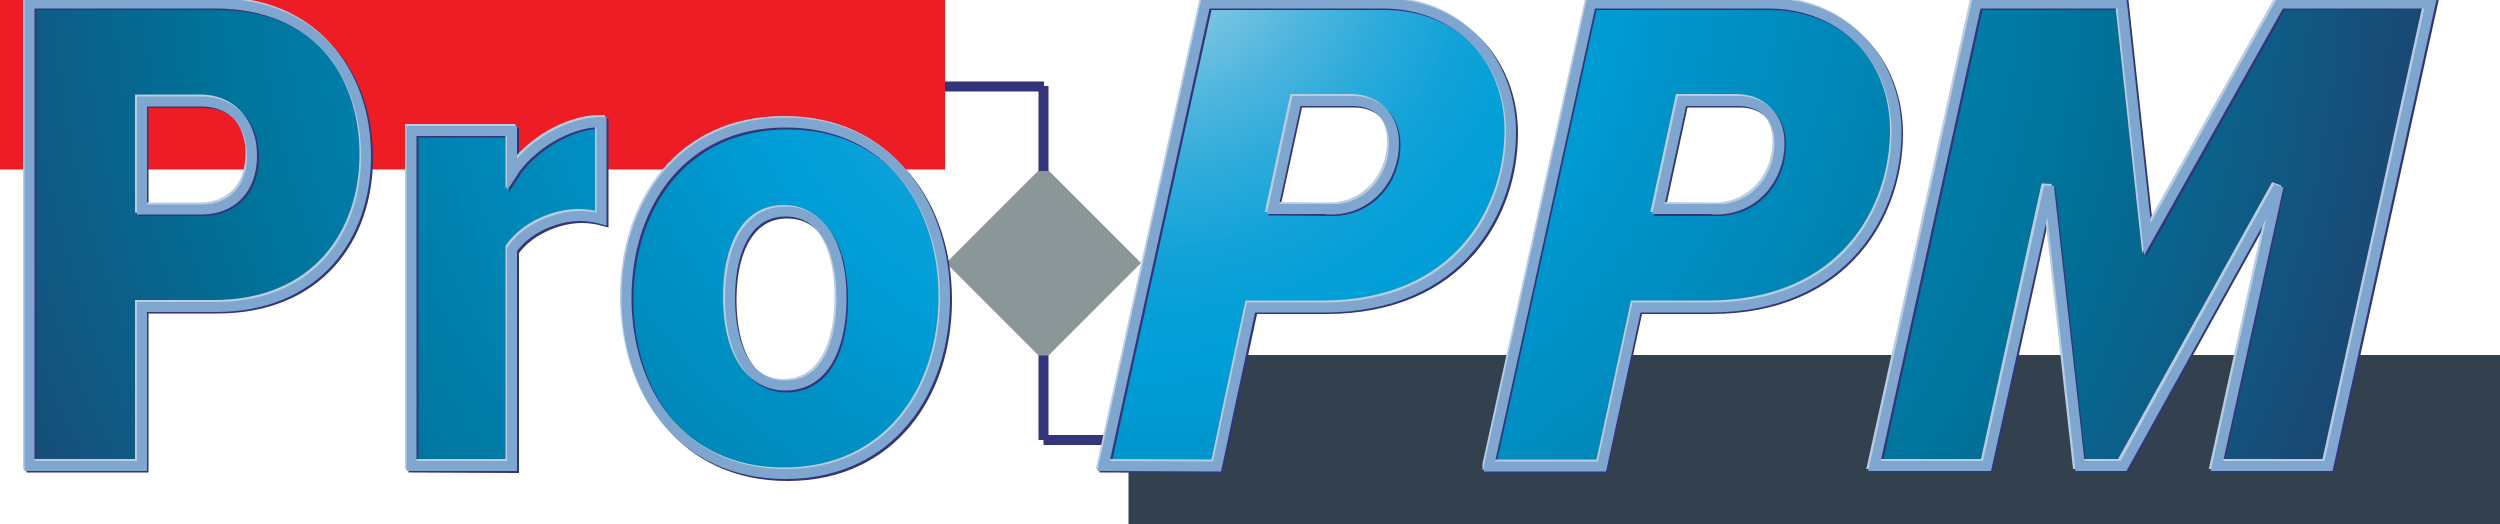 <?xml version="1.0" encoding="iso-8859-1"?>
<!-- Generator: Adobe Illustrator 18.1.1, SVG Export Plug-In . SVG Version: 6.00 Build 0)  -->
<svg version="1.1" id="Layer_1" xmlns="http://www.w3.org/2000/svg" xmlns:xlink="http://www.w3.org/1999/xlink" x="0px" y="0px"
	 viewBox="0 201.8 500 104.9" style="enable-background:new 0 201.8 500 104.9;" xml:space="preserve">
<style type="text/css">
	.st0{fill:#ED1C25;}
	.st1{fill:#8B9698;}
	.st2{fill:#33414F;}
	.st3{fill:none;}
	.st4{fill:none;stroke:#333479;stroke-width:2;}
	.st5{fill:url(#SVGID_1_);}
	.st6{fill:url(#SVGID_2_);}
	.st7{fill:url(#SVGID_3_);}
	.st8{fill:url(#SVGID_4_);}
	.st9{fill:url(#SVGID_5_);}
	.st10{fill:url(#SVGID_6_);}
	.st11{fill:none;stroke:#BBCCE0;stroke-width:2;}
	.st12{fill:none;stroke:#7EA6CF;stroke-width:2;}
</style>
<path class="st0" d="M0,201.8h189v33.9H0V201.8z"/>
<path class="st1" d="M189.2,254.4l19.5-19.5l19.5,19.5l-19.5,19.5L189.2,254.4z"/>
<path class="st2" d="M225.7,272.8H500v33.9H225.7L225.7,272.8z"/>
<path class="st3" d="M189,219.1h19.8"/>
<path class="st4" d="M208.7,236v-17"/>
<path class="st3" d="M189,219.1h19.8 M208.7,272.8v17"/>
<path class="st4" d="M208.7,289.8h17"/>
<path class="st3" d="M208.7,289.8v-16.9"/>
<path class="st4" d="M189,219.1h19.8 M208.7,289.8v-16.9"/>
<radialGradient id="SVGID_1_" cx="136.735" cy="-747.657" r="377.156" gradientTransform="matrix(0.781 0 0 0.781 123.597 772.761)" gradientUnits="userSpaceOnUse">
	<stop  offset="0" style="stop-color:#BCD9E7"/>
	<stop  offset="1.100000e-02" style="stop-color:#B0D5E6"/>
	<stop  offset="6.400000e-02" style="stop-color:#7BC4E1"/>
	<stop  offset="0.116" style="stop-color:#4FB6DE"/>
	<stop  offset="0.166" style="stop-color:#2DABDB"/>
	<stop  offset="0.213" style="stop-color:#14A3D9"/>
	<stop  offset="0.257" style="stop-color:#059FD7"/>
	<stop  offset="0.292" style="stop-color:#009DD7"/>
	<stop  offset="0.646" style="stop-color:#007299"/>
	<stop  offset="0.896" style="stop-color:#1E426E"/>
	<stop  offset="1" style="stop-color:#2C2C5B"/>
</radialGradient>
<path class="st5" d="M5.9,295v-92.5h37.2c20.1,0,30.1,14.1,30.1,30.5c0,16.2-10,30.2-30.1,30.2H28.4V295H5.9z M50.4,232.9
	c0-6.8-4.2-10.8-10.1-10.8H28.4v21.6h11.9C46.3,243.7,50.4,239.7,50.4,232.9z"/>
<radialGradient id="SVGID_2_" cx="136.735" cy="-747.657" r="377.156" gradientTransform="matrix(0.781 0 0 0.781 123.597 772.761)" gradientUnits="userSpaceOnUse">
	<stop  offset="0" style="stop-color:#BCD9E7"/>
	<stop  offset="1.100000e-02" style="stop-color:#B0D5E6"/>
	<stop  offset="6.400000e-02" style="stop-color:#7BC4E1"/>
	<stop  offset="0.116" style="stop-color:#4FB6DE"/>
	<stop  offset="0.166" style="stop-color:#2DABDB"/>
	<stop  offset="0.213" style="stop-color:#14A3D9"/>
	<stop  offset="0.257" style="stop-color:#059FD7"/>
	<stop  offset="0.292" style="stop-color:#009DD7"/>
	<stop  offset="0.646" style="stop-color:#007299"/>
	<stop  offset="0.896" style="stop-color:#1E426E"/>
	<stop  offset="1" style="stop-color:#2C2C5B"/>
</radialGradient>
<path class="st6" d="M82.3,295v-67h20.1v8.5c3.5-5.5,11.2-10.3,17.9-10.3v19.4c-1.1-0.3-2.6-0.6-4.3-0.6c-4.9,0-10.8,2.6-13.6,6.7
	V295H82.3L82.3,295z"/>
<radialGradient id="SVGID_3_" cx="136.735" cy="-747.657" r="377.156" gradientTransform="matrix(0.781 0 0 0.781 123.597 772.761)" gradientUnits="userSpaceOnUse">
	<stop  offset="0" style="stop-color:#BCD9E7"/>
	<stop  offset="1.100000e-02" style="stop-color:#B0D5E6"/>
	<stop  offset="6.400000e-02" style="stop-color:#7BC4E1"/>
	<stop  offset="0.116" style="stop-color:#4FB6DE"/>
	<stop  offset="0.166" style="stop-color:#2DABDB"/>
	<stop  offset="0.213" style="stop-color:#14A3D9"/>
	<stop  offset="0.257" style="stop-color:#059FD7"/>
	<stop  offset="0.292" style="stop-color:#009DD7"/>
	<stop  offset="0.646" style="stop-color:#007299"/>
	<stop  offset="0.896" style="stop-color:#1E426E"/>
	<stop  offset="1" style="stop-color:#2C2C5B"/>
</radialGradient>
<path class="st7" d="M125.3,261.4c0-18.7,11-35.1,31.8-35.1s31.9,16.4,31.9,35.1c0,18.7-11.1,35.2-31.9,35.2
	S125.3,280.1,125.3,261.4L125.3,261.4z M168.3,261.4c0-9.7-3.5-17.3-11.2-17.3c-7.6,0-11.1,7.6-11.1,17.3c0,9.8,3.5,17.5,11.1,17.5
	C164.8,278.9,168.3,271.3,168.3,261.4L168.3,261.4z"/>
<radialGradient id="SVGID_4_" cx="136.735" cy="-747.657" r="377.156" gradientTransform="matrix(0.781 0 0 0.781 123.597 772.761)" gradientUnits="userSpaceOnUse">
	<stop  offset="0" style="stop-color:#BCD9E7"/>
	<stop  offset="1.100000e-02" style="stop-color:#B0D5E6"/>
	<stop  offset="6.400000e-02" style="stop-color:#7BC4E1"/>
	<stop  offset="0.116" style="stop-color:#4FB6DE"/>
	<stop  offset="0.166" style="stop-color:#2DABDB"/>
	<stop  offset="0.213" style="stop-color:#14A3D9"/>
	<stop  offset="0.257" style="stop-color:#059FD7"/>
	<stop  offset="0.292" style="stop-color:#009DD7"/>
	<stop  offset="0.646" style="stop-color:#007299"/>
	<stop  offset="0.896" style="stop-color:#1E426E"/>
	<stop  offset="1" style="stop-color:#2C2C5B"/>
</radialGradient>
<path class="st8" d="M220.7,295l0.5-2.2l2.1-9.7l17.8-80.6h35.4c15.4,0,25.7,11.4,25.7,25.7c0,15.8-10.3,35.1-37.4,35.1h-14.6
	l-4.6,21.4l-1,4.8l-1.2,5.6L220.7,295L220.7,295z M266.2,243.7c7.5,0,12.6-6.2,12.6-13.2c0-5.3-3.3-8.5-8.3-8.5h-11.2l-4.7,21.6
	H266.2L266.2,243.7z"/>
<radialGradient id="SVGID_5_" cx="136.735" cy="-747.657" r="377.156" gradientTransform="matrix(0.781 0 0 0.781 123.597 772.761)" gradientUnits="userSpaceOnUse">
	<stop  offset="0" style="stop-color:#BCD9E7"/>
	<stop  offset="1.100000e-02" style="stop-color:#B0D5E6"/>
	<stop  offset="6.400000e-02" style="stop-color:#7BC4E1"/>
	<stop  offset="0.116" style="stop-color:#4FB6DE"/>
	<stop  offset="0.166" style="stop-color:#2DABDB"/>
	<stop  offset="0.213" style="stop-color:#14A3D9"/>
	<stop  offset="0.257" style="stop-color:#059FD7"/>
	<stop  offset="0.292" style="stop-color:#009DD7"/>
	<stop  offset="0.646" style="stop-color:#007299"/>
	<stop  offset="0.896" style="stop-color:#1E426E"/>
	<stop  offset="1" style="stop-color:#2C2C5B"/>
</radialGradient>
<path class="st9" d="M297.8,295l20.4-92.5h35.4c15.4,0,25.7,11.4,25.7,25.7c0,15.8-10.3,35.1-37.4,35.1h-14.6l-6.9,31.8H297.8
	L297.8,295z M343.3,243.7c7.5,0,12.6-6.2,12.6-13.2c0-5.3-3.3-8.5-8.3-8.5h-11.2l-4.7,21.6H343.3z"/>
<radialGradient id="SVGID_6_" cx="136.735" cy="-747.657" r="377.156" gradientTransform="matrix(0.781 0 0 0.781 123.597 772.761)" gradientUnits="userSpaceOnUse">
	<stop  offset="0" style="stop-color:#BCD9E7"/>
	<stop  offset="1.100000e-02" style="stop-color:#B0D5E6"/>
	<stop  offset="6.400000e-02" style="stop-color:#7BC4E1"/>
	<stop  offset="0.116" style="stop-color:#4FB6DE"/>
	<stop  offset="0.166" style="stop-color:#2DABDB"/>
	<stop  offset="0.213" style="stop-color:#14A3D9"/>
	<stop  offset="0.257" style="stop-color:#059FD7"/>
	<stop  offset="0.292" style="stop-color:#009DD7"/>
	<stop  offset="0.646" style="stop-color:#007299"/>
	<stop  offset="0.896" style="stop-color:#1E426E"/>
	<stop  offset="1" style="stop-color:#2C2C5B"/>
</radialGradient>
<path class="st10" d="M443.4,295l12.3-55.9L424.7,295h-8.7l-6.2-55.9L397.4,295h-22.5l20.4-92.5h29.1l5.1,47.1l26.5-47.1h30.1
	L465.7,295C465.7,295,443.4,295,443.4,295z"/>
<g>
	<path class="st4" d="M6.3,295.3v-92.5h37.2c20.1,0,30.1,14.1,30.1,30.5c0,16.2-10,30.2-30.1,30.2H28.7v31.8H6.3z M50.8,233.2
		c0-6.8-4.2-10.8-10.1-10.8H28.7V244h11.9C46.6,244,50.8,240,50.8,233.2z M82.7,295.3v-67h20.1v8.5c3.5-5.5,11.2-10.3,17.9-10.3V246
		c-1.1-0.3-2.6-0.6-4.3-0.6c-4.9,0-10.8,2.6-13.6,6.7v43.3L82.7,295.3L82.7,295.3z M125.7,261.8c0-18.7,11-35.1,31.8-35.1
		s31.9,16.4,31.9,35.1c0,18.7-11.1,35.2-31.9,35.2S125.7,280.5,125.7,261.8L125.7,261.8z M168.6,261.8c0-9.7-3.5-17.3-11.2-17.3
		c-7.6,0-11.1,7.6-11.1,17.3c0,9.8,3.5,17.5,11.1,17.5C165.2,279.2,168.6,271.6,168.6,261.8L168.6,261.8z M221.1,295.3l0.5-2.2
		l2.1-9.7l17.8-80.6h35.4c15.4,0,25.7,11.4,25.7,25.7c0,15.8-10.3,35.1-37.4,35.1h-14.6l-4.6,21.4l-1,4.8l-1.2,5.6L221.1,295.3
		L221.1,295.3z M266.5,244c7.5,0,12.6-6.2,12.6-13.2c0-5.3-3.3-8.5-8.3-8.5h-11.2l-4.7,21.6L266.5,244L266.5,244z M298.1,295.3
		l20.4-92.5h35.4c15.4,0,25.7,11.4,25.7,25.7c0,15.8-10.3,35.1-37.4,35.1h-14.6l-6.9,31.8H298.1L298.1,295.3z M343.6,244
		c7.5,0,12.6-6.2,12.6-13.2c0-5.3-3.3-8.5-8.3-8.5h-11.2L332,244L343.6,244L343.6,244z M443.7,295.3l12.3-55.9L425,295.3h-8.7
		l-6.2-55.9l-12.3,55.9h-22.5l20.4-92.5h29.1l5.1,47.1l26.5-47.1h30.1l-20.4,92.5H443.7L443.7,295.3z"/>
</g>
<g>
	<path class="st11" d="M5.6,294.6v-92.5h37.2c20.1,0,30.1,14.1,30.1,30.5c0,16.2-10,30.2-30.1,30.2H28v31.8
		C28,294.6,5.6,294.6,5.6,294.6z M50.1,232.5c0-6.8-4.2-10.8-10.1-10.8H28v21.6H40C45.9,243.3,50.1,239.3,50.1,232.5L50.1,232.5z
		 M82,294.6v-67h20.1v8.5c3.5-5.5,11.2-10.3,17.9-10.3v19.4c-1.1-0.3-2.6-0.6-4.3-0.6c-4.9,0-10.8,2.6-13.6,6.7v43.3L82,294.6
		L82,294.6z M125,261.1c0-18.7,11-35.1,31.8-35.1s31.9,16.4,31.9,35.1s-11.1,35.2-31.9,35.2S125,279.8,125,261.1L125,261.1z
		 M167.9,261.1c0-9.7-3.5-17.3-11.2-17.3c-7.6,0-11.1,7.6-11.1,17.3c0,9.8,3.5,17.5,11.1,17.5C164.5,278.5,167.9,270.9,167.9,261.1
		L167.9,261.1z M220.4,294.6l0.5-2.2l2.1-9.7l17.8-80.6h35.4c15.4,0,25.7,11.4,25.7,25.7c0,15.8-10.3,35.1-37.4,35.1h-14.6
		l-4.6,21.4l-1,4.8l-1.2,5.6L220.4,294.6L220.4,294.6z M265.8,243.3c7.5,0,12.6-6.2,12.6-13.2c0-5.3-3.3-8.5-8.3-8.5h-11.2
		l-4.7,21.6L265.8,243.3L265.8,243.3z M297.5,294.6l20.4-92.5h35.4c15.4,0,25.7,11.4,25.7,25.7c0,15.8-10.3,35.1-37.4,35.1h-14.6
		l-6.9,31.8H297.5L297.5,294.6z M342.9,243.3c7.5,0,12.6-6.2,12.6-13.2c0-5.3-3.3-8.5-8.3-8.5H336l-4.7,21.6L342.9,243.3
		L342.9,243.3z M443,294.6l12.3-55.9l-31.1,55.9h-8.7l-6.2-55.9L397,294.6h-22.5l20.4-92.5H424l5.1,47.1l26.5-47.1h30.1l-20.4,92.5
		L443,294.6L443,294.6z"/>
</g>
<g>
	<path class="st12" d="M5.9,295v-92.5h37.2c20.1,0,30.1,14.1,30.1,30.5c0,16.2-10,30.2-30.1,30.2H28.4V295H5.9z M50.4,232.9
		c0-6.8-4.2-10.8-10.1-10.8H28.4v21.6h11.9C46.3,243.7,50.4,239.7,50.4,232.9z M82.3,295v-67h20.1v8.5c3.5-5.5,11.2-10.3,17.9-10.3
		v19.4c-1.1-0.3-2.6-0.6-4.3-0.6c-4.9,0-10.8,2.6-13.6,6.7V295H82.3L82.3,295z M125.3,261.4c0-18.7,11-35.1,31.8-35.1
		s31.9,16.4,31.9,35.1c0,18.7-11.1,35.2-31.9,35.2S125.3,280.1,125.3,261.4L125.3,261.4z M168.3,261.4c0-9.7-3.5-17.3-11.2-17.3
		c-7.6,0-11.1,7.6-11.1,17.3c0,9.8,3.5,17.5,11.1,17.5C164.8,278.9,168.3,271.3,168.3,261.4L168.3,261.4z M220.7,295l0.5-2.2
		l2.1-9.7l17.8-80.6h35.4c15.4,0,25.7,11.4,25.7,25.7c0,15.8-10.3,35.1-37.4,35.1h-14.6l-4.6,21.4l-1,4.8l-1.2,5.6L220.7,295
		L220.7,295z M266.2,243.7c7.5,0,12.6-6.2,12.6-13.2c0-5.3-3.3-8.5-8.3-8.5h-11.2l-4.7,21.6H266.2L266.2,243.7z M297.8,295
		l20.4-92.5h35.4c15.4,0,25.7,11.4,25.7,25.7c0,15.8-10.3,35.1-37.4,35.1h-14.6l-6.9,31.8H297.8L297.8,295z M343.3,243.7
		c7.5,0,12.6-6.2,12.6-13.2c0-5.3-3.3-8.5-8.3-8.5h-11.2l-4.7,21.6H343.3z M443.4,295l12.3-55.9L424.7,295h-8.7l-6.2-55.9L397.4,295
		h-22.5l20.4-92.5h29.1l5.1,47.1l26.5-47.1h30.1L465.7,295C465.7,295,443.4,295,443.4,295z"/>
</g>
</svg>
